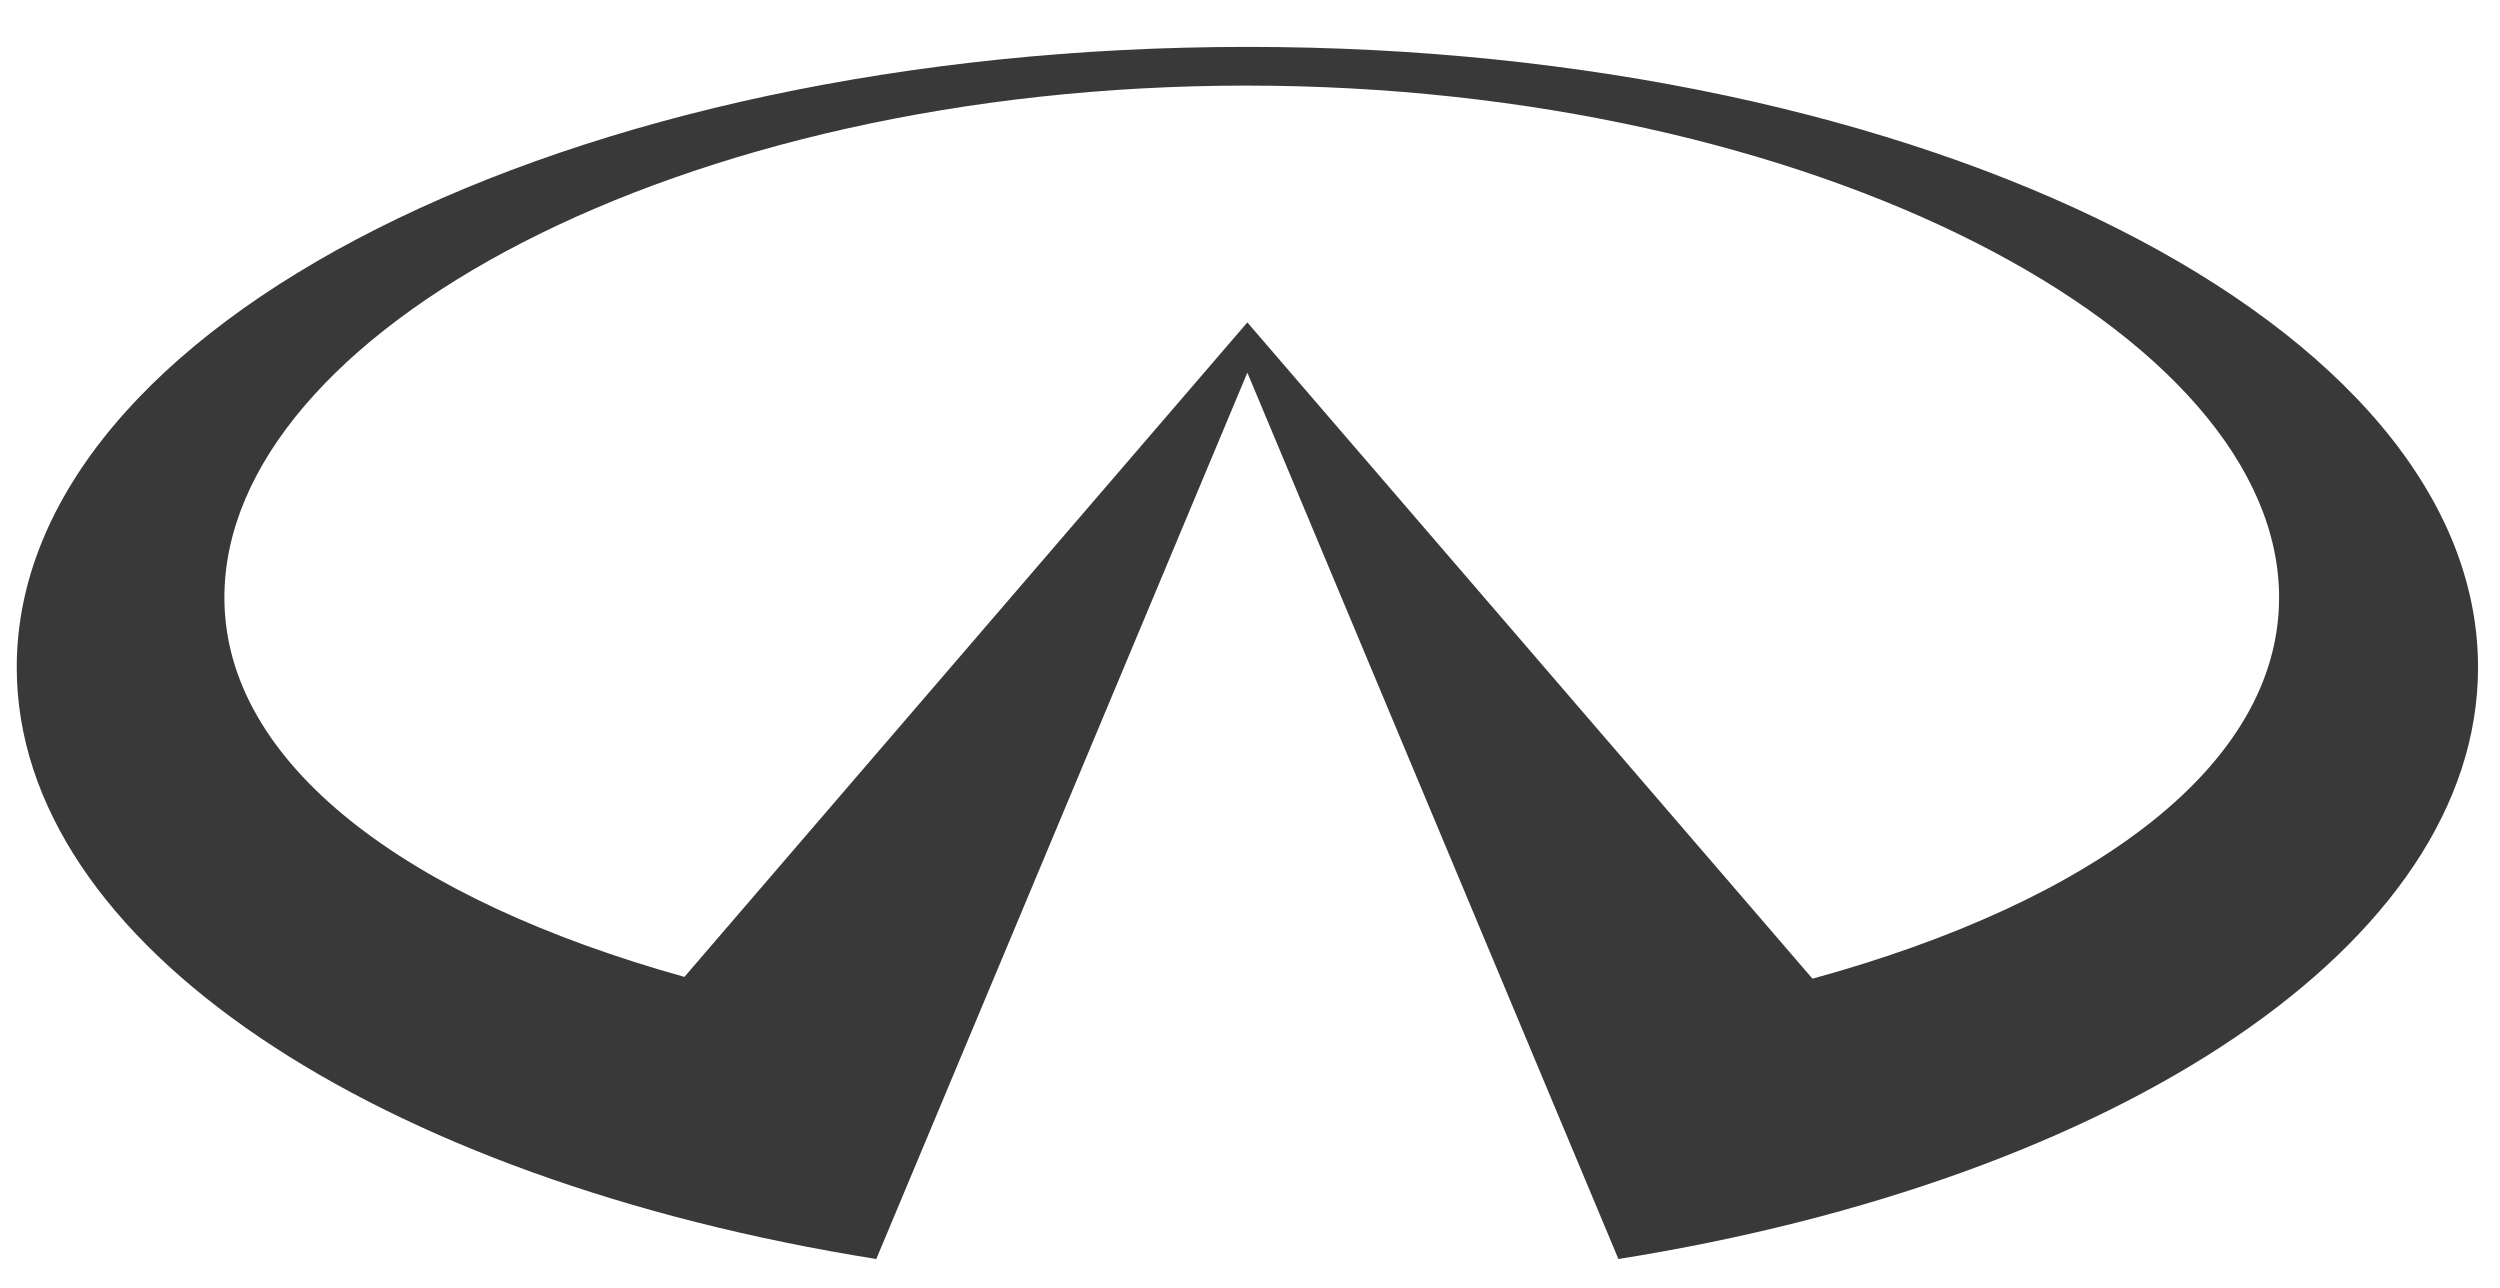 <svg width="33" height="17" xmlns="http://www.w3.org/2000/svg"><path d="M16.465.619C7.494.619.221 4.286.221 8.809c0 3.661 4.769 6.762 11.346 7.81l4.898-11.7 4.898 11.7c6.578-1.048 11.347-4.149 11.347-7.81 0-4.523-7.273-8.19-16.245-8.19zm7.46 12.3l-7.46-8.663-7.431 8.639c-3.66-1.022-6.072-2.81-6.072-5.008 0-3.487 6-6.757 13.49-6.757 7.489 0 13.632 3.27 13.632 6.757 0 2.215-2.45 4.014-6.16 5.032z" fill="#393939" fill-rule="evenodd"/></svg>